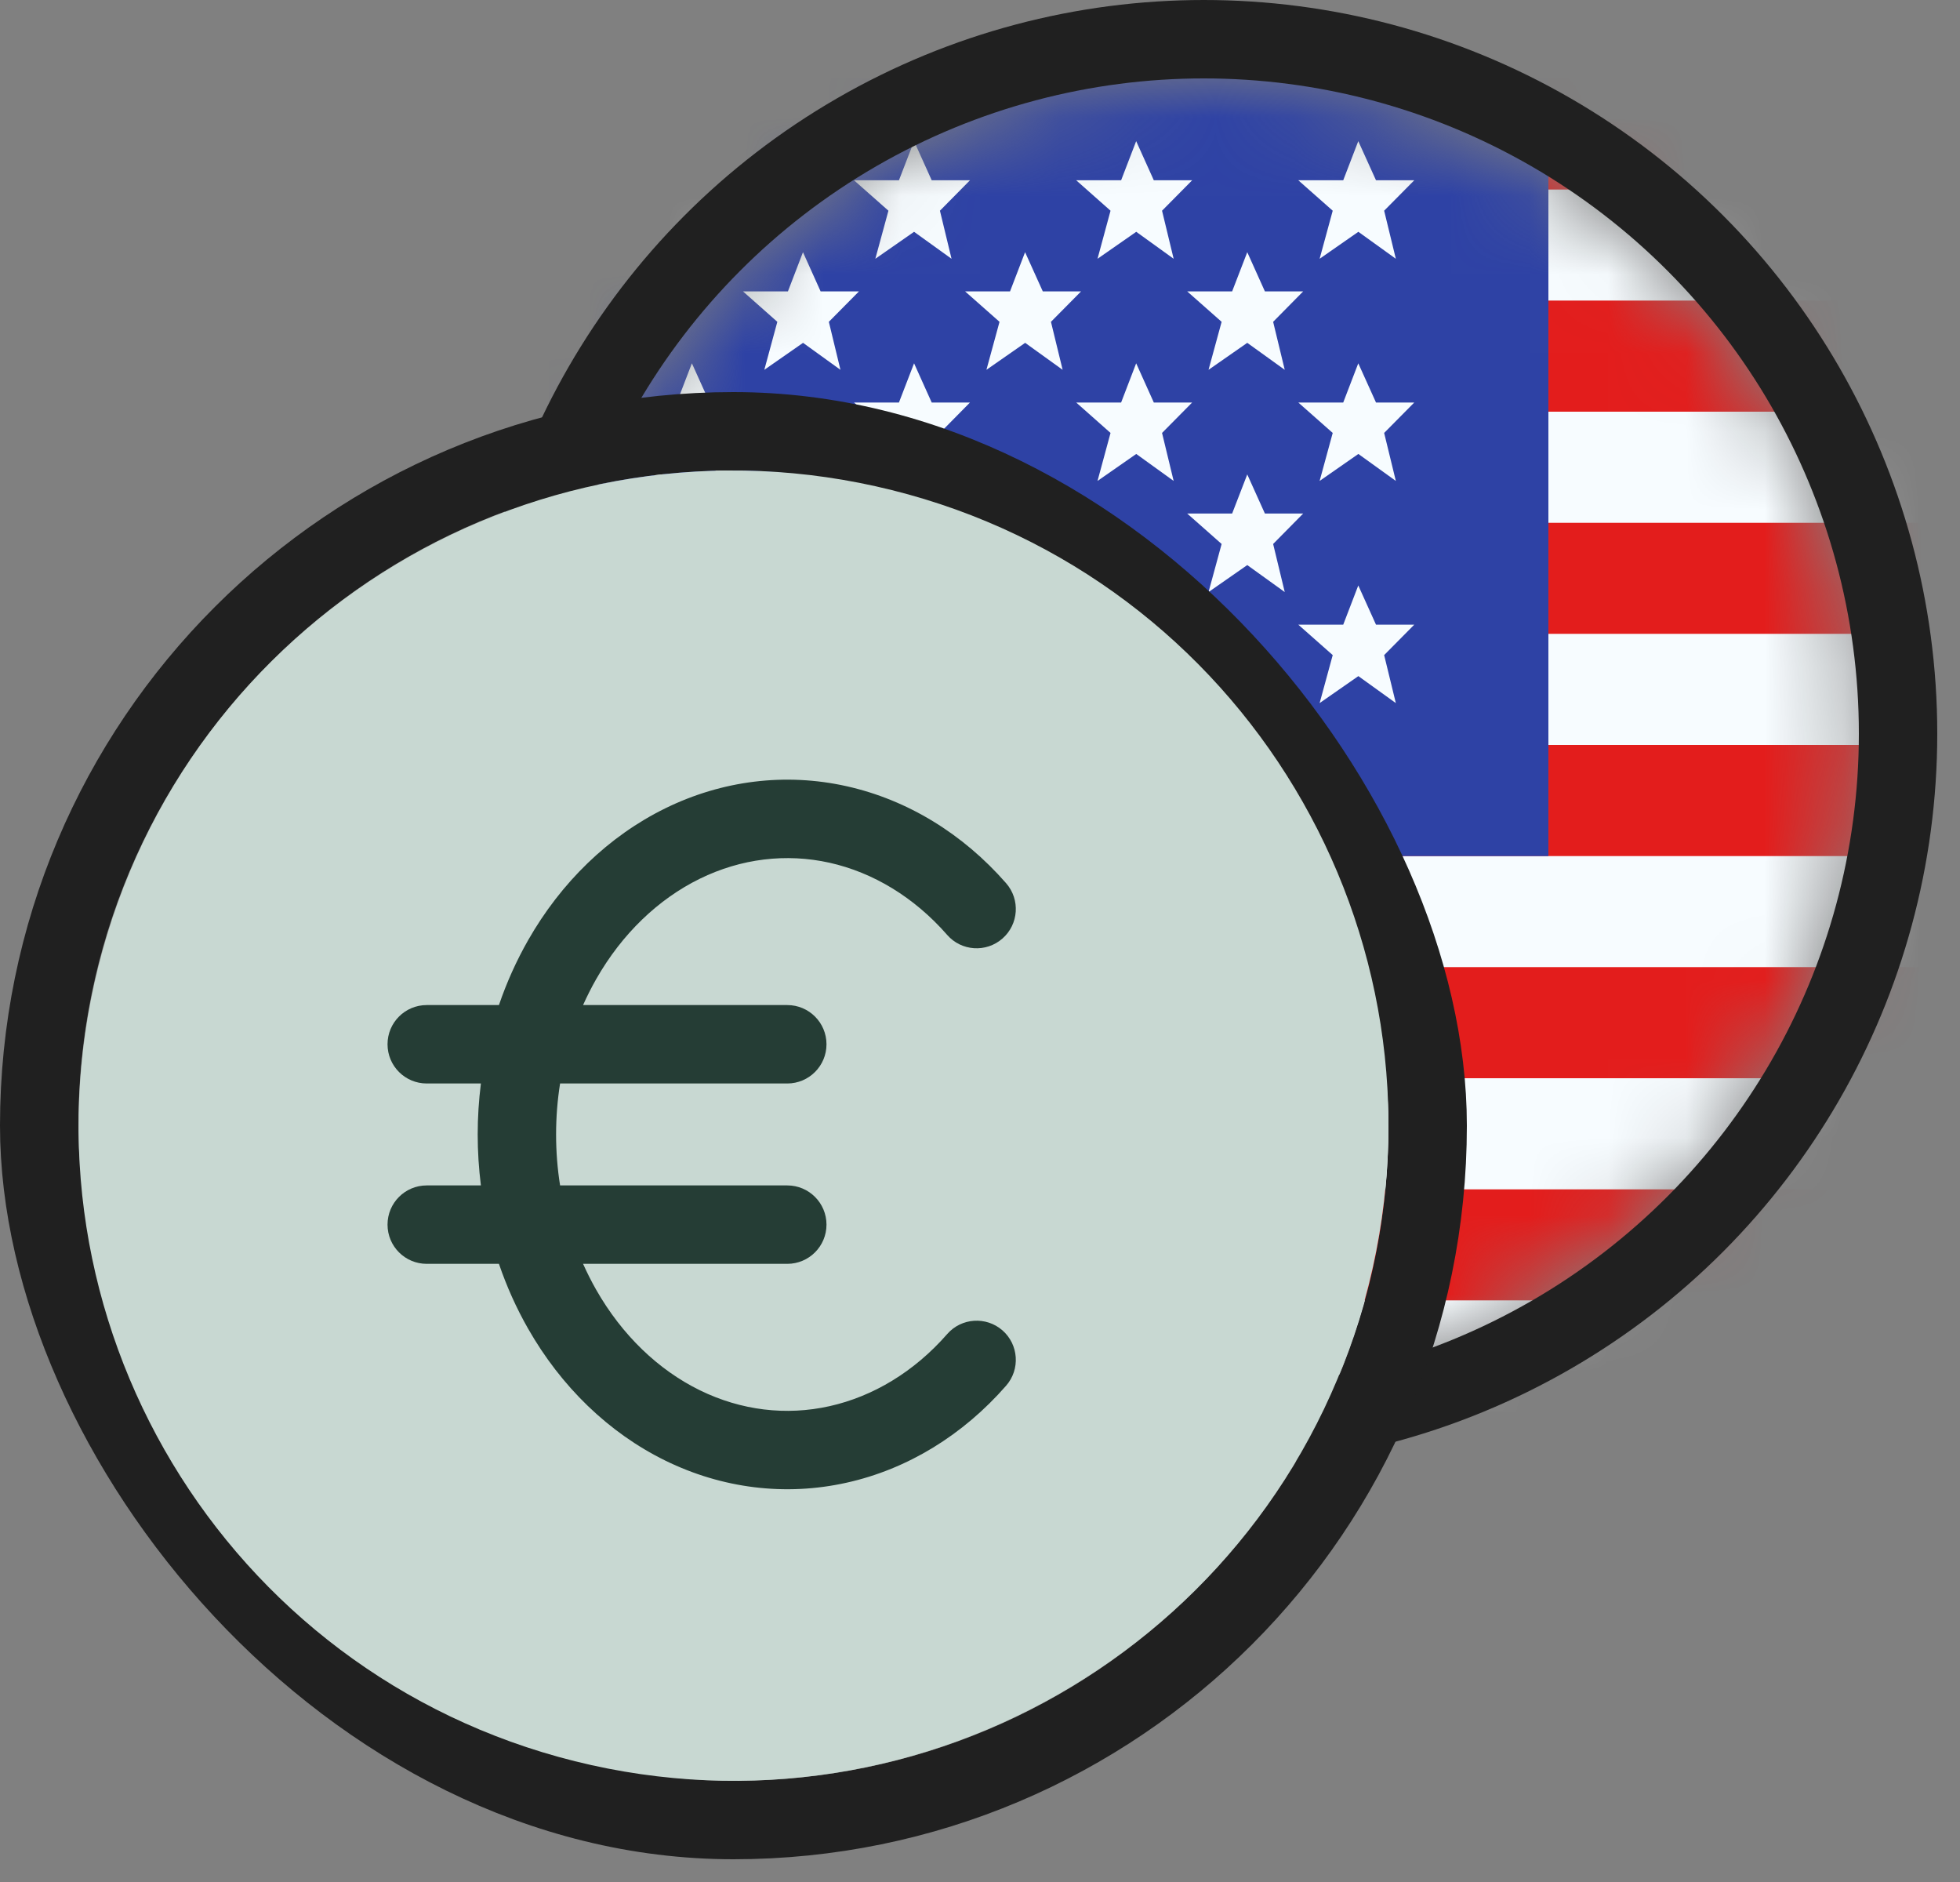 <svg width="25" height="24" viewBox="0 0 25 24" fill="none" xmlns="http://www.w3.org/2000/svg">
<rect x="0" y="0" width="25" height="24" fill="#808080" stroke="none"/>
<mask id="mask0_2342_26454" style="mask-type:alpha" maskUnits="userSpaceOnUse" x="7" y="1" width="17" height="17">
<circle cx="15.355" cy="9.355" r="8.355" fill="#D9D9D9"/>
</mask>
<g mask="url(#mask0_2342_26454)">
<path fill-rule="evenodd" clip-rule="evenodd" d="M7 1H29.667V18H7V1Z" fill="#E31D1C"/>
<path fill-rule="evenodd" clip-rule="evenodd" d="M7 2.417V3.833H29.667V2.417H7ZM7 5.25V6.667H29.667V5.25H7ZM7 9.5V8.083H29.667V9.5H7ZM7 10.917V12.333H29.667V10.917H7ZM7 15.167V13.75H29.667V15.167H7ZM7 18V16.583H29.667V18H7Z" fill="#F7FCFF"/>
<rect x="7" y="1" width="12.75" height="9.917" fill="#2E42A5"/>
<path fill-rule="evenodd" clip-rule="evenodd" d="M8.332 3.3L8.826 2.956L9.304 3.3L9.155 2.687L9.539 2.299H9.051L8.825 1.8L8.633 2.299H8.06L8.499 2.687L8.332 3.3ZM11.165 3.3L11.659 2.956L12.137 3.3L11.989 2.687L12.372 2.299H11.884L11.659 1.8L11.466 2.299H10.893L11.332 2.687L11.165 3.3ZM14.493 2.956L13.999 3.3L14.165 2.687L13.727 2.299H14.3L14.492 1.8L14.717 2.299H15.206L14.822 2.687L14.97 3.3L14.493 2.956ZM16.832 3.3L17.326 2.956L17.804 3.3L17.655 2.687L18.039 2.299H17.551L17.325 1.8L17.133 2.299H16.56L16.999 2.687L16.832 3.3ZM8.826 5.789L8.332 6.133L8.499 5.521L8.06 5.133H8.633L8.825 4.633L9.051 5.133H9.539L9.155 5.521L9.304 6.133L8.826 5.789ZM11.165 6.133L11.659 5.789L12.137 6.133L11.989 5.521L12.372 5.133H11.884L11.659 4.633L11.466 5.133H10.893L11.332 5.521L11.165 6.133ZM14.493 5.789L13.999 6.133L14.165 5.521L13.727 5.133H14.3L14.492 4.633L14.717 5.133H15.206L14.822 5.521L14.97 6.133L14.493 5.789ZM16.832 6.133L17.326 5.789L17.804 6.133L17.655 5.521L18.039 5.133H17.551L17.325 4.633L17.133 5.133H16.56L16.999 5.521L16.832 6.133ZM8.826 8.622L8.332 8.966L8.499 8.354L8.06 7.966H8.633L8.825 7.466L9.051 7.966H9.539L9.155 8.354L9.304 8.966L8.826 8.622ZM11.165 8.966L11.659 8.622L12.137 8.966L11.989 8.354L12.372 7.966H11.884L11.659 7.466L11.466 7.966H10.893L11.332 8.354L11.165 8.966ZM14.493 8.622L13.999 8.966L14.165 8.354L13.727 7.966H14.3L14.492 7.466L14.717 7.966H15.206L14.822 8.354L14.97 8.966L14.493 8.622ZM16.832 8.966L17.326 8.622L17.804 8.966L17.655 8.354L18.039 7.966H17.551L17.325 7.466L17.133 7.966H16.56L16.999 8.354L16.832 8.966ZM10.243 4.372L9.749 4.716L9.915 4.104L9.477 3.716H10.05L10.242 3.216L10.467 3.716H10.956L10.572 4.104L10.72 4.716L10.243 4.372ZM12.582 4.716L13.076 4.372L13.554 4.716L13.405 4.104L13.789 3.716H13.301L13.075 3.216L12.883 3.716H12.31L12.749 4.104L12.582 4.716ZM15.909 4.372L15.415 4.716L15.582 4.104L15.143 3.716H15.716L15.909 3.216L16.134 3.716H16.622L16.239 4.104L16.387 4.716L15.909 4.372ZM9.749 7.55L10.243 7.206L10.72 7.55L10.572 6.937L10.956 6.549H10.467L10.242 6.05L10.05 6.549H9.477L9.915 6.937L9.749 7.55ZM13.076 7.206L12.582 7.55L12.749 6.937L12.31 6.549H12.883L13.075 6.05L13.301 6.549H13.789L13.405 6.937L13.554 7.55L13.076 7.206ZM15.415 7.55L15.909 7.206L16.387 7.55L16.239 6.937L16.622 6.549H16.134L15.909 6.05L15.716 6.549H15.143L15.582 6.937L15.415 7.55Z" fill="#F7FCFF"/>
</g>
<circle cx="15.355" cy="9.355" r="8.855" stroke="#202020"/>
<rect x="0.5" y="5.5" width="17.71" height="17.71" rx="8.855" stroke="#202020"/>
<path d="M17.46 16.376C16.344 20.852 11.811 23.576 7.334 22.46C2.86 21.344 0.136 16.81 1.252 12.335C2.367 7.858 6.901 5.134 11.376 6.25C15.852 7.366 18.576 11.9 17.46 16.376L17.46 16.376H17.46Z" fill="#C8D8D2"/>
<path fill-rule="evenodd" clip-rule="evenodd" d="M10.798 10.026C10.018 9.852 9.212 9.952 8.486 10.308C7.762 10.663 7.156 11.253 6.735 11.992C6.586 12.254 6.462 12.53 6.364 12.817H5.443C5.166 12.817 4.943 13.041 4.943 13.317C4.943 13.593 5.166 13.817 5.443 13.817H6.134C6.107 14.032 6.093 14.249 6.093 14.467C6.093 14.685 6.107 14.902 6.134 15.117H5.443C5.166 15.117 4.943 15.341 4.943 15.617C4.943 15.893 5.166 16.117 5.443 16.117H6.364C6.462 16.404 6.586 16.681 6.735 16.942C7.156 17.681 7.762 18.271 8.486 18.626C9.212 18.982 10.018 19.082 10.798 18.908C11.578 18.735 12.284 18.299 12.833 17.671C13.015 17.463 12.994 17.147 12.786 16.965C12.578 16.784 12.262 16.805 12.081 17.013C11.66 17.494 11.136 17.808 10.581 17.932C10.027 18.056 9.453 17.987 8.926 17.729C8.398 17.47 7.935 17.028 7.604 16.447C7.543 16.34 7.488 16.23 7.437 16.117H10.042C10.318 16.117 10.542 15.893 10.542 15.617C10.542 15.341 10.318 15.117 10.042 15.117H7.144C7.11 14.904 7.093 14.687 7.093 14.467C7.093 14.248 7.11 14.03 7.144 13.817H10.042C10.318 13.817 10.542 13.593 10.542 13.317C10.542 13.041 10.318 12.817 10.042 12.817H7.437C7.488 12.704 7.543 12.594 7.604 12.487C7.935 11.906 8.398 11.465 8.926 11.206C9.453 10.948 10.027 10.879 10.581 11.002C11.136 11.126 11.66 11.441 12.081 11.922C12.262 12.13 12.578 12.151 12.786 11.969C12.994 11.787 13.015 11.471 12.833 11.263C12.284 10.635 11.578 10.2 10.798 10.026Z" fill="#253D35"/>
</svg>
